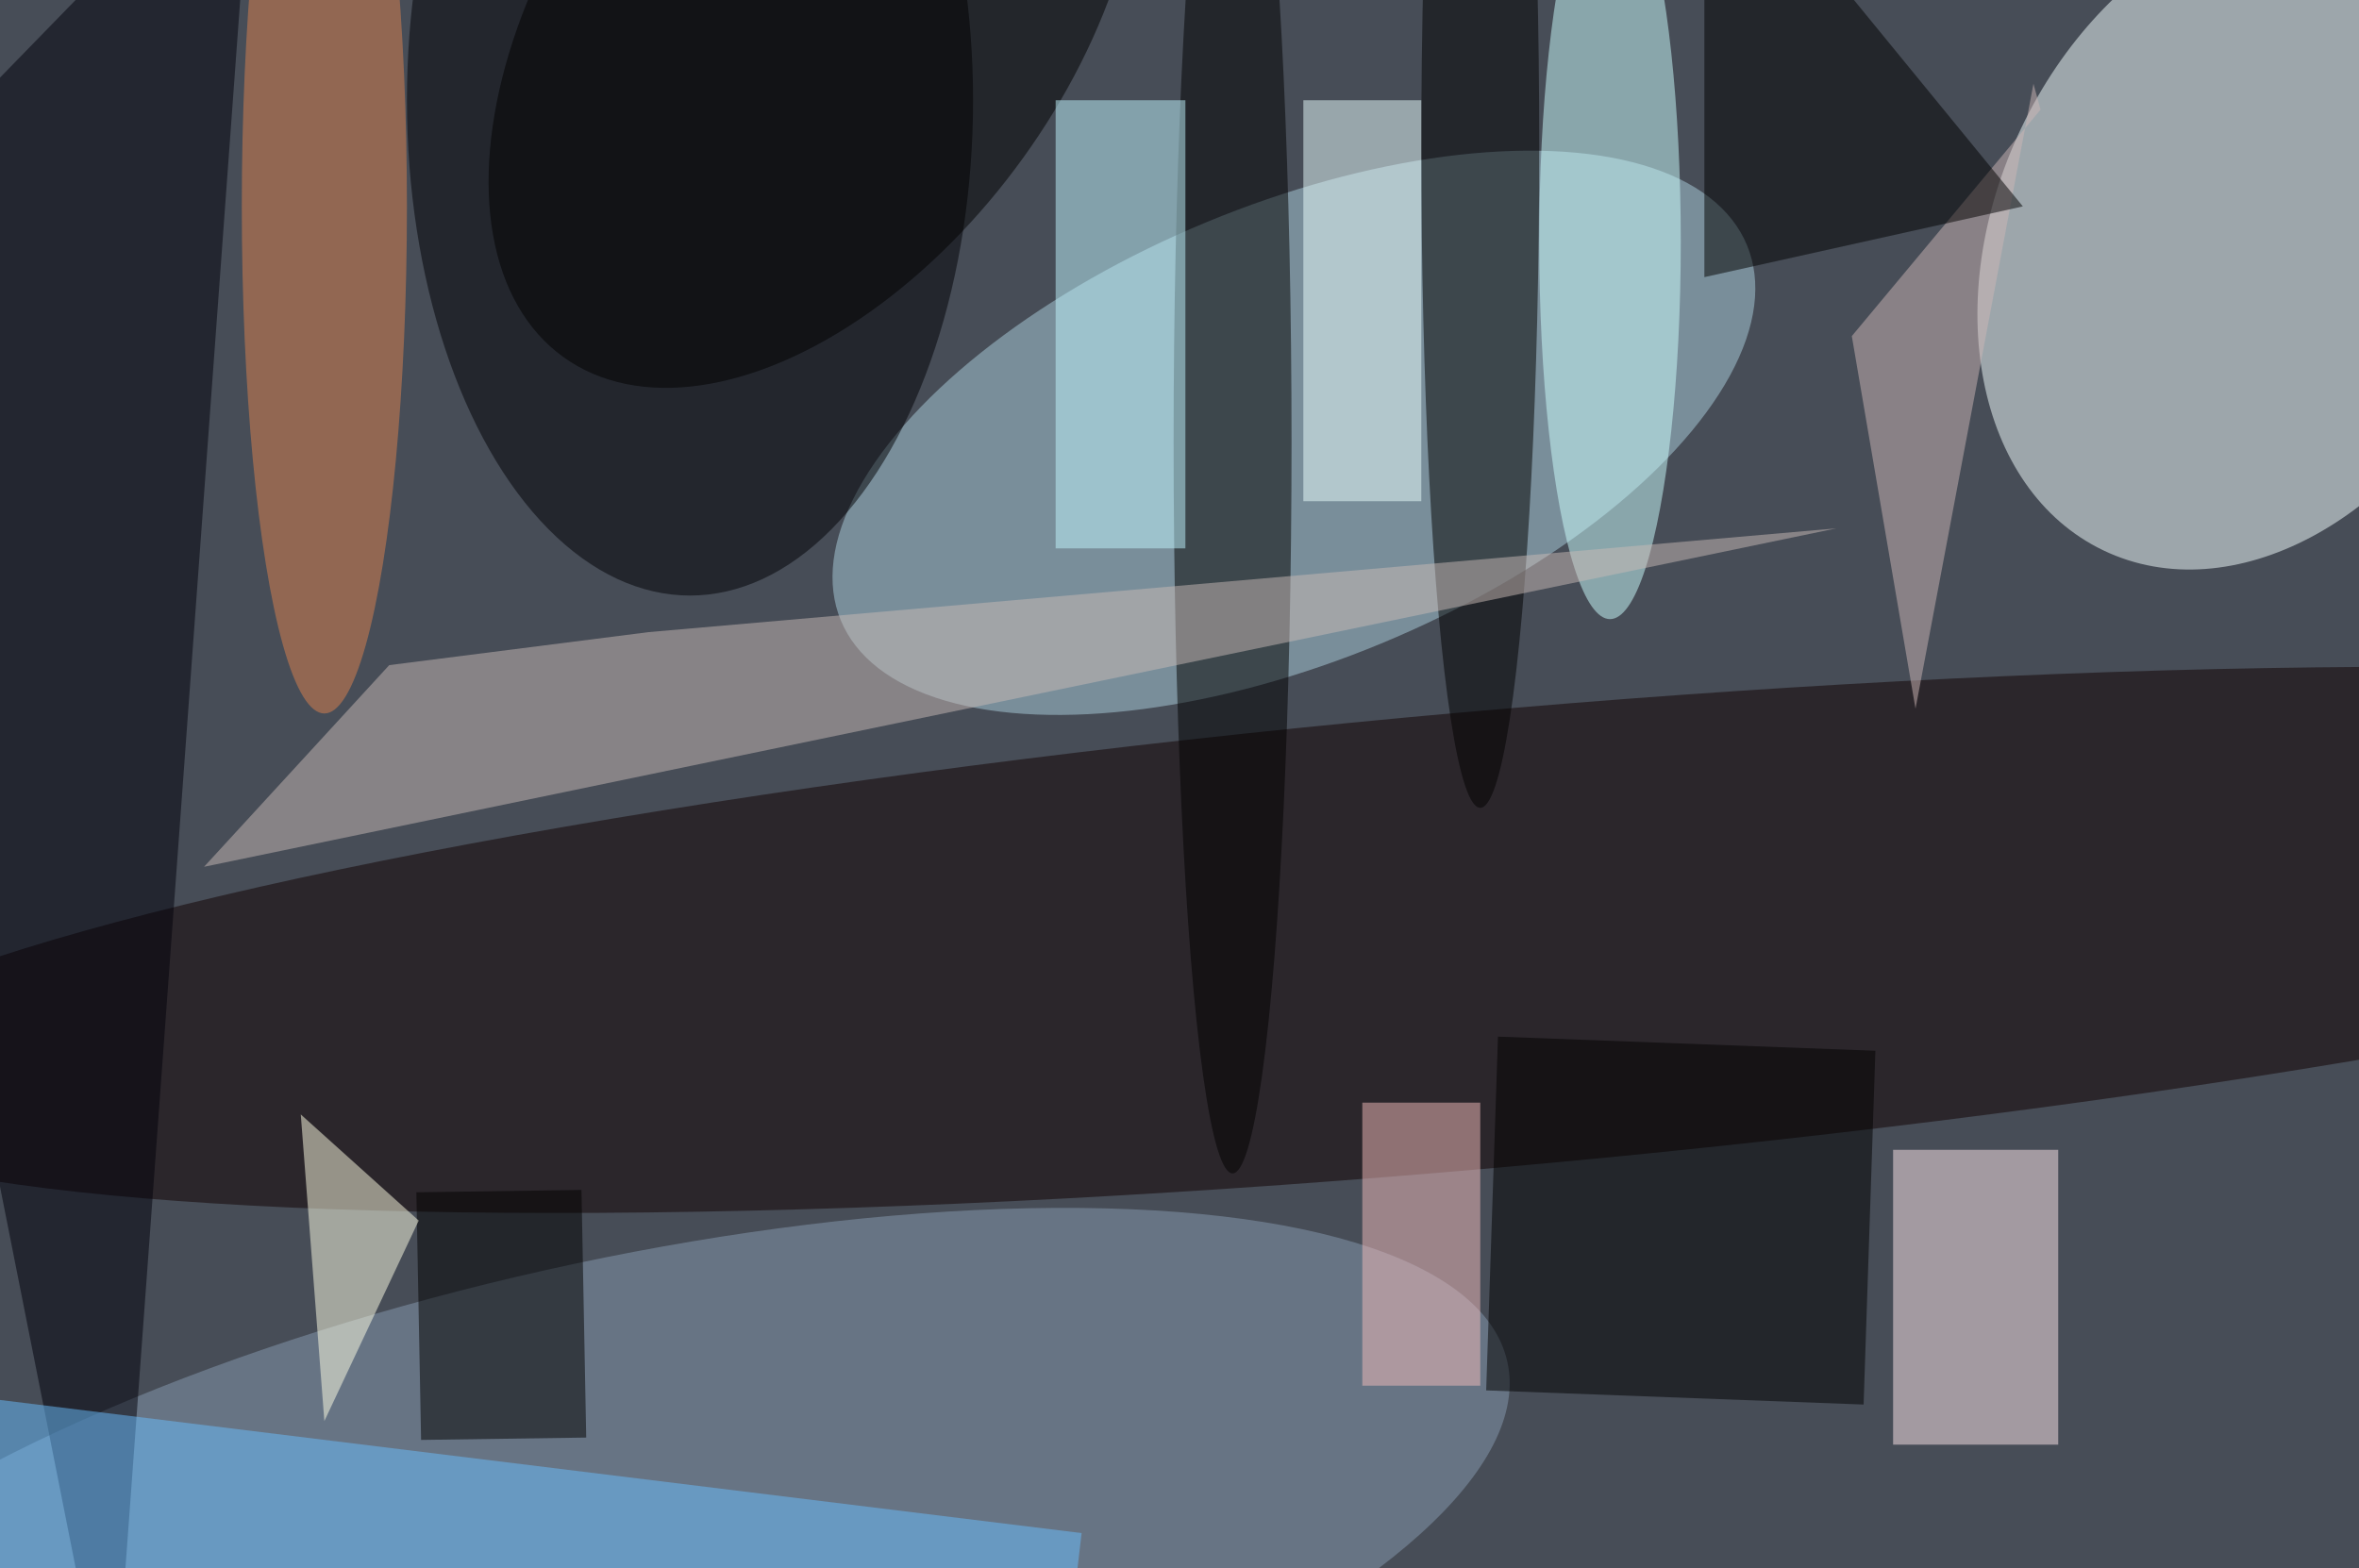 <svg xmlns="http://www.w3.org/2000/svg" viewBox="0 0 200 133"><filter id="b"><feGaussianBlur stdDeviation="12" /></filter><path fill="#474d57" d="M0 0h200v133H0z"/><g filter="url(#b)" transform="translate(.5 .5)" fill-opacity=".5"><ellipse fill="#f4ffff" rx="1" ry="1" transform="matrix(-19.615 -9.381 12.662 -26.475 190.5 19.7)"/><ellipse fill="#acd0df" rx="1" ry="1" transform="matrix(-7.4 -17.866 38.412 -15.911 109.2 36.2)"/><ellipse fill="#100000" rx="1" ry="1" transform="matrix(-144.312 12.818 -1.713 -19.285 125.1 79.2)"/><ellipse fill="#899db3" rx="1" ry="1" transform="rotate(167.4 18.4 68.8) scale(77.8 25.356)"/><ellipse fill="#000004" cx="58" cy="8" rx="24" ry="42"/><ellipse cx="104" cy="37" rx="5" ry="62"/><ellipse fill="#cdffff" cx="136" cy="20" rx="6" ry="32"/><path fill="#00000b" d="M21-16l-37 38L9 148z"/><path fill="#ffe8ec" d="M160 97h14v25h-14z"/><path d="M125.5 117.4l1-30 32 1.2-1 30z"/><ellipse cx="125" cy="12" rx="5" ry="56"/><path fill="#c8bbb7" d="M32.5 55.9l22-2.8 100.7-8.8L16.8 73z"/><ellipse rx="1" ry="1" transform="matrix(-21.344 29.573 -17.622 -12.718 68.6 .2)"/><path d="M35.2 121.6l-.4-21 14-.2.4 21z"/><path fill="#68bfff" d="M89 148.3l-112.2-13.8 2.3-18.8 112.1 13.8z"/><ellipse fill="#de824e" cx="27" cy="17" rx="7" ry="43"/><path fill="#cdb7b7" d="M156.5 28l16-19.2-.6-2.2-10 53z"/><path d="M171 17l-27 6v-39z"/><path fill="#c1f7ff" d="M89 8h11v38H89z"/><path fill="#eaffff" d="M110 8h10v34h-10z"/><path fill="#ffffe6" d="M25 94l2 26 8-17z"/><path fill="#f2bdbd" d="M115 93h10v24h-10z"/></g></svg>